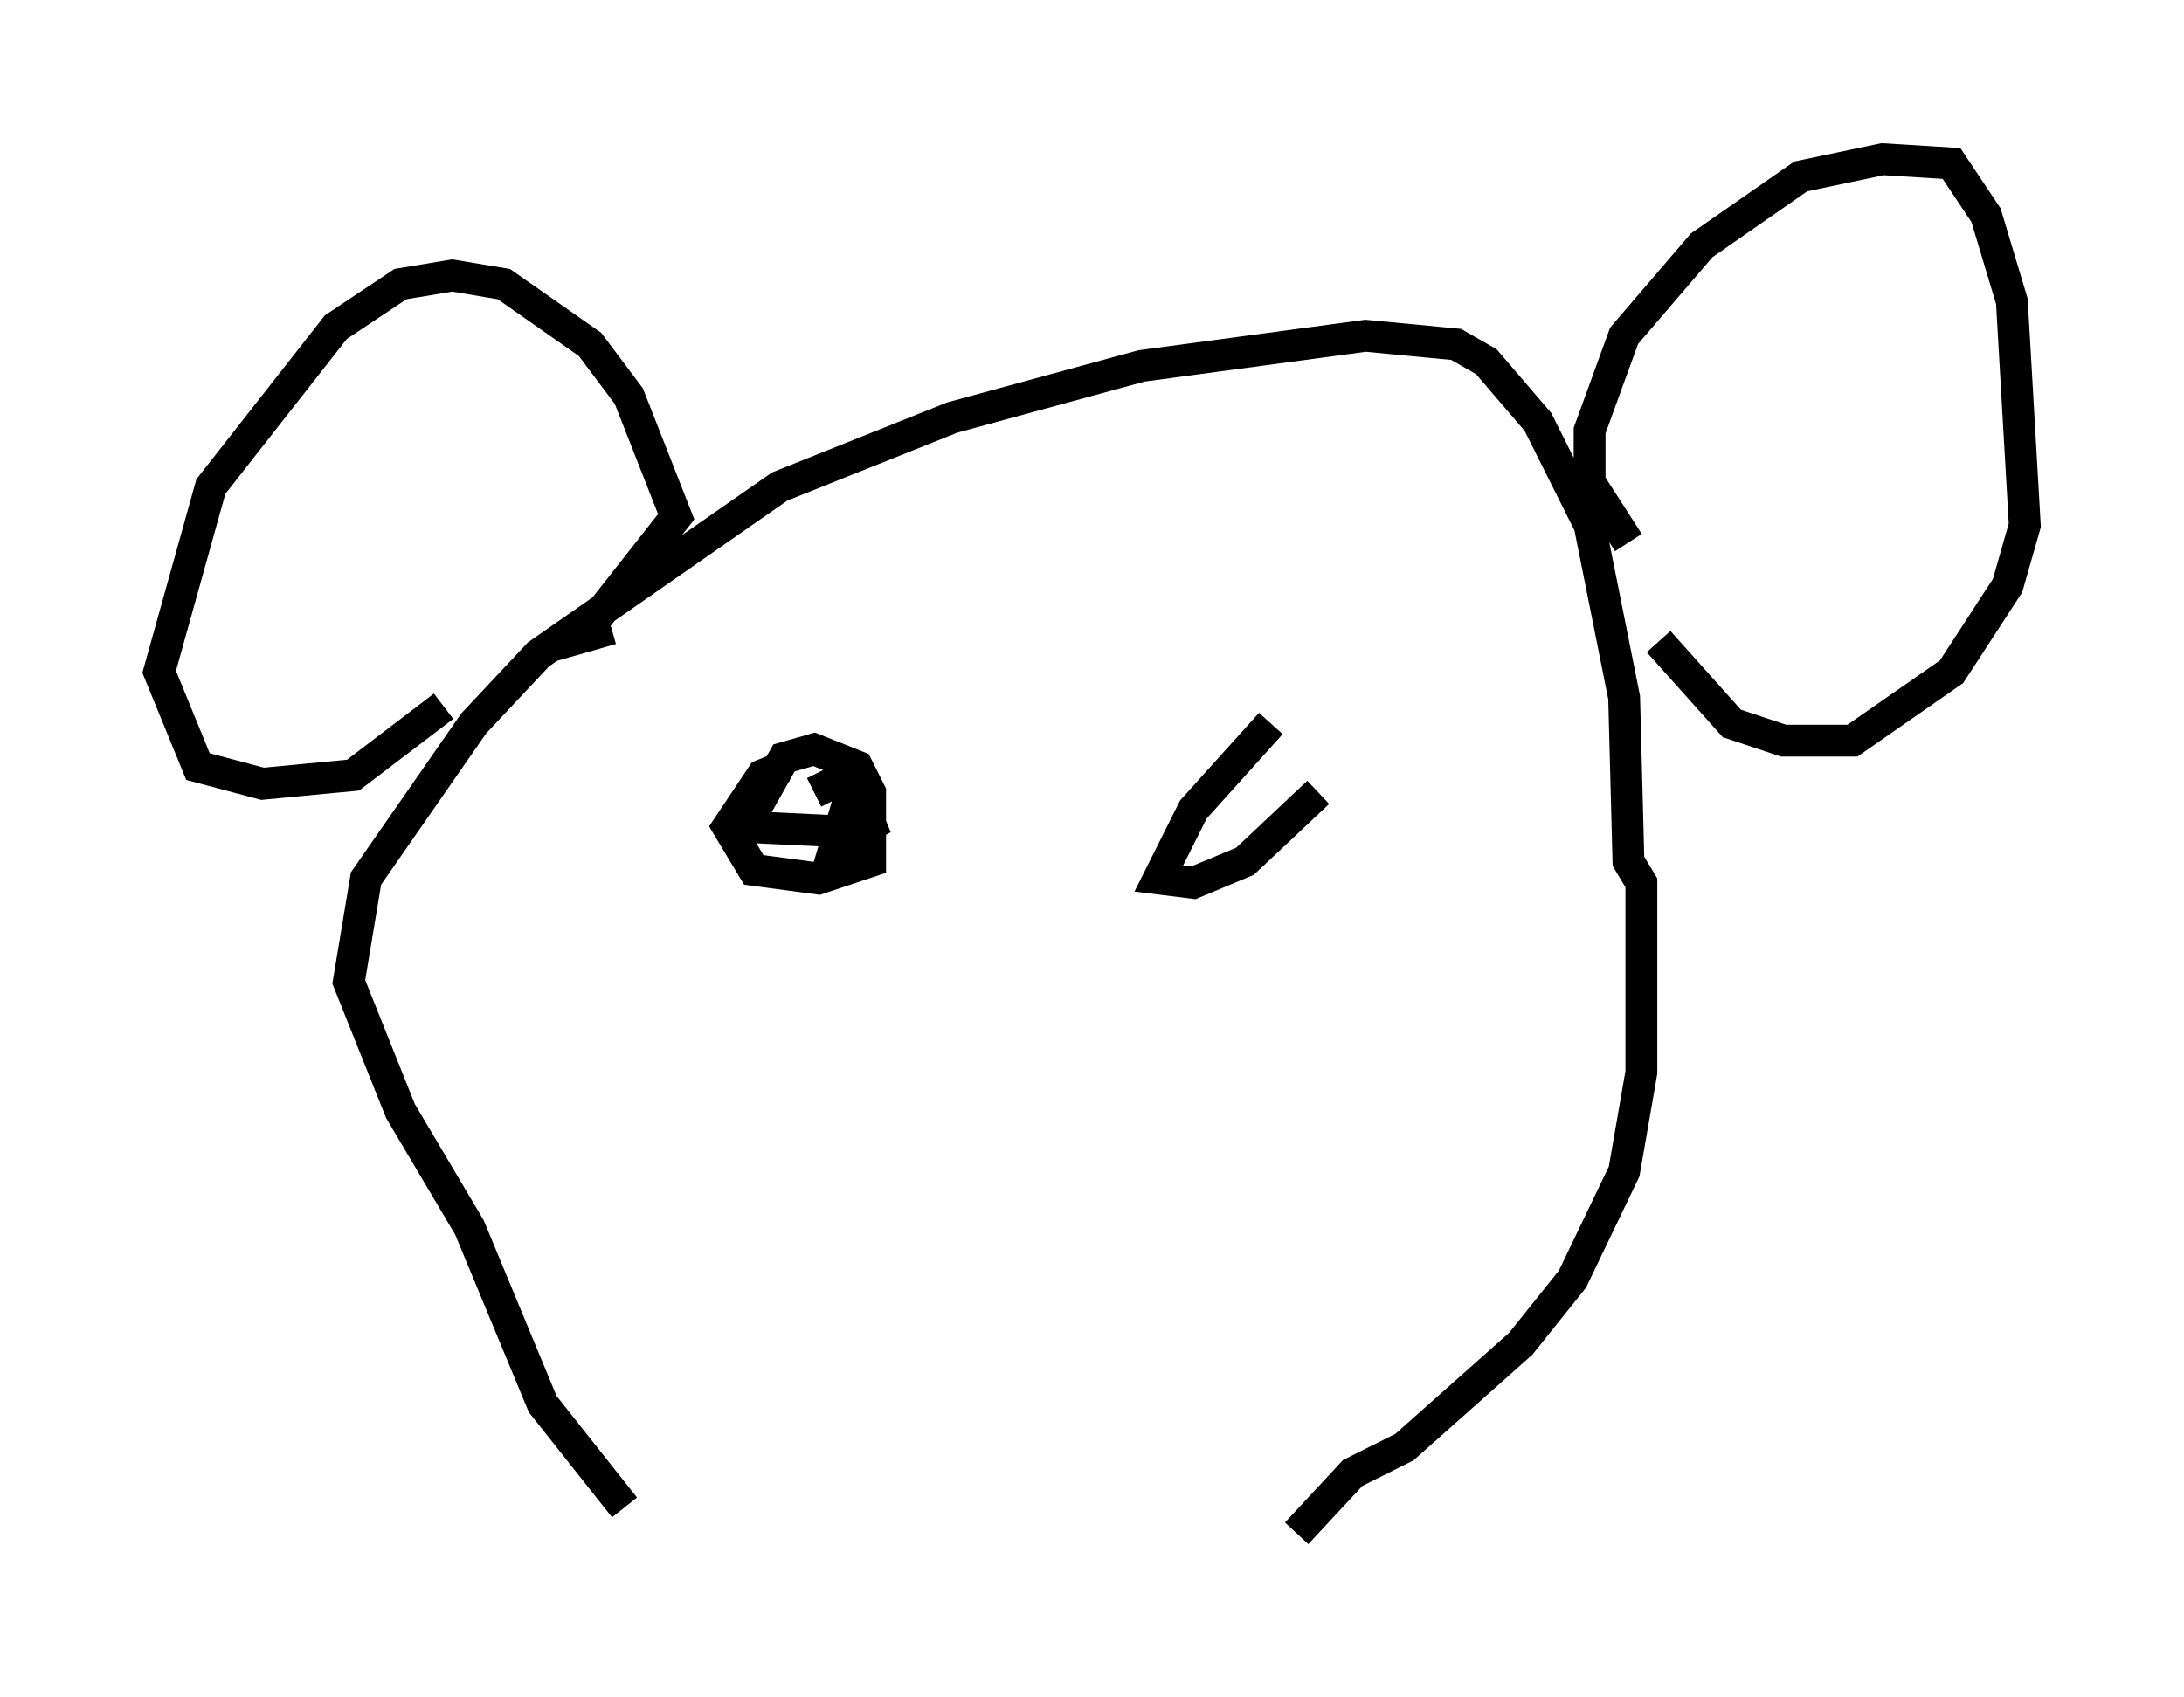 <?xml version="1.0" encoding="utf-8" ?>
<svg baseProfile="full" height="53.301" version="1.1" width="68.592" xmlns="http://www.w3.org/2000/svg" xmlns:ev="http://www.w3.org/2001/xml-events" xmlns:xlink="http://www.w3.org/1999/xlink"><defs /><rect fill="white" height="53.301" width="68.592" x="0" y="0" /><path d="M21.238, 48.301 m-1.624, -0.947 l-2.571, -3.248 -2.3, -5.548 l-2.165, -3.654 -1.624, -4.059 l0.541, -3.248 3.383, -4.871 l2.03, -2.165 7.578, -5.277 l5.413, -2.165 5.954, -1.624 l7.036, -0.947 2.842, 0.271 l0.947, 0.541 1.624, 1.894 l1.624, 3.248 1.083, 5.413 l0.135, 5.142 0.406, 0.677 l0.0, 5.954 -0.541, 3.112 l-1.624, 3.383 -1.624, 2.03 l-3.654, 3.248 -1.624, 0.812 l-1.759, 1.894 m-26.793, -25.981 l-2.842, 2.165 -2.842, 0.271 l-2.03, -0.541 -1.218, -2.977 l1.624, -5.819 3.924, -5.007 l2.03, -1.353 1.624, -0.271 l1.624, 0.271 2.706, 1.894 l1.218, 1.624 1.488, 3.789 l-2.977, 3.789 0.947, -0.271 m31.935, -2.706 l-1.218, -1.894 0.0, -1.624 l1.083, -2.977 2.436, -2.842 l3.112, -2.165 2.571, -0.541 l2.165, 0.135 1.083, 1.624 l0.812, 2.706 0.406, 7.036 l-0.541, 1.894 -1.759, 2.706 l-3.112, 2.165 -2.165, 0.0 l-1.624, -0.541 -2.3, -2.571 m-27.469, 3.924 l-0.677, 0.271 -1.083, 1.624 l0.812, 1.353 2.03, 0.271 l1.624, -0.541 0.0, -2.165 l-0.406, -0.812 -1.353, -0.541 l-0.947, 0.271 -1.218, 2.165 l2.842, 0.135 1.488, -0.406 l-1.488, 0.812 0.406, -1.353 l-0.271, -0.677 -0.812, 0.406 m14.344, -2.165 l-2.436, 2.706 -1.083, 2.165 l1.083, 0.135 1.624, -0.677 l2.3, -2.165 " fill="none" stroke="black" stroke-width="1" /></svg>